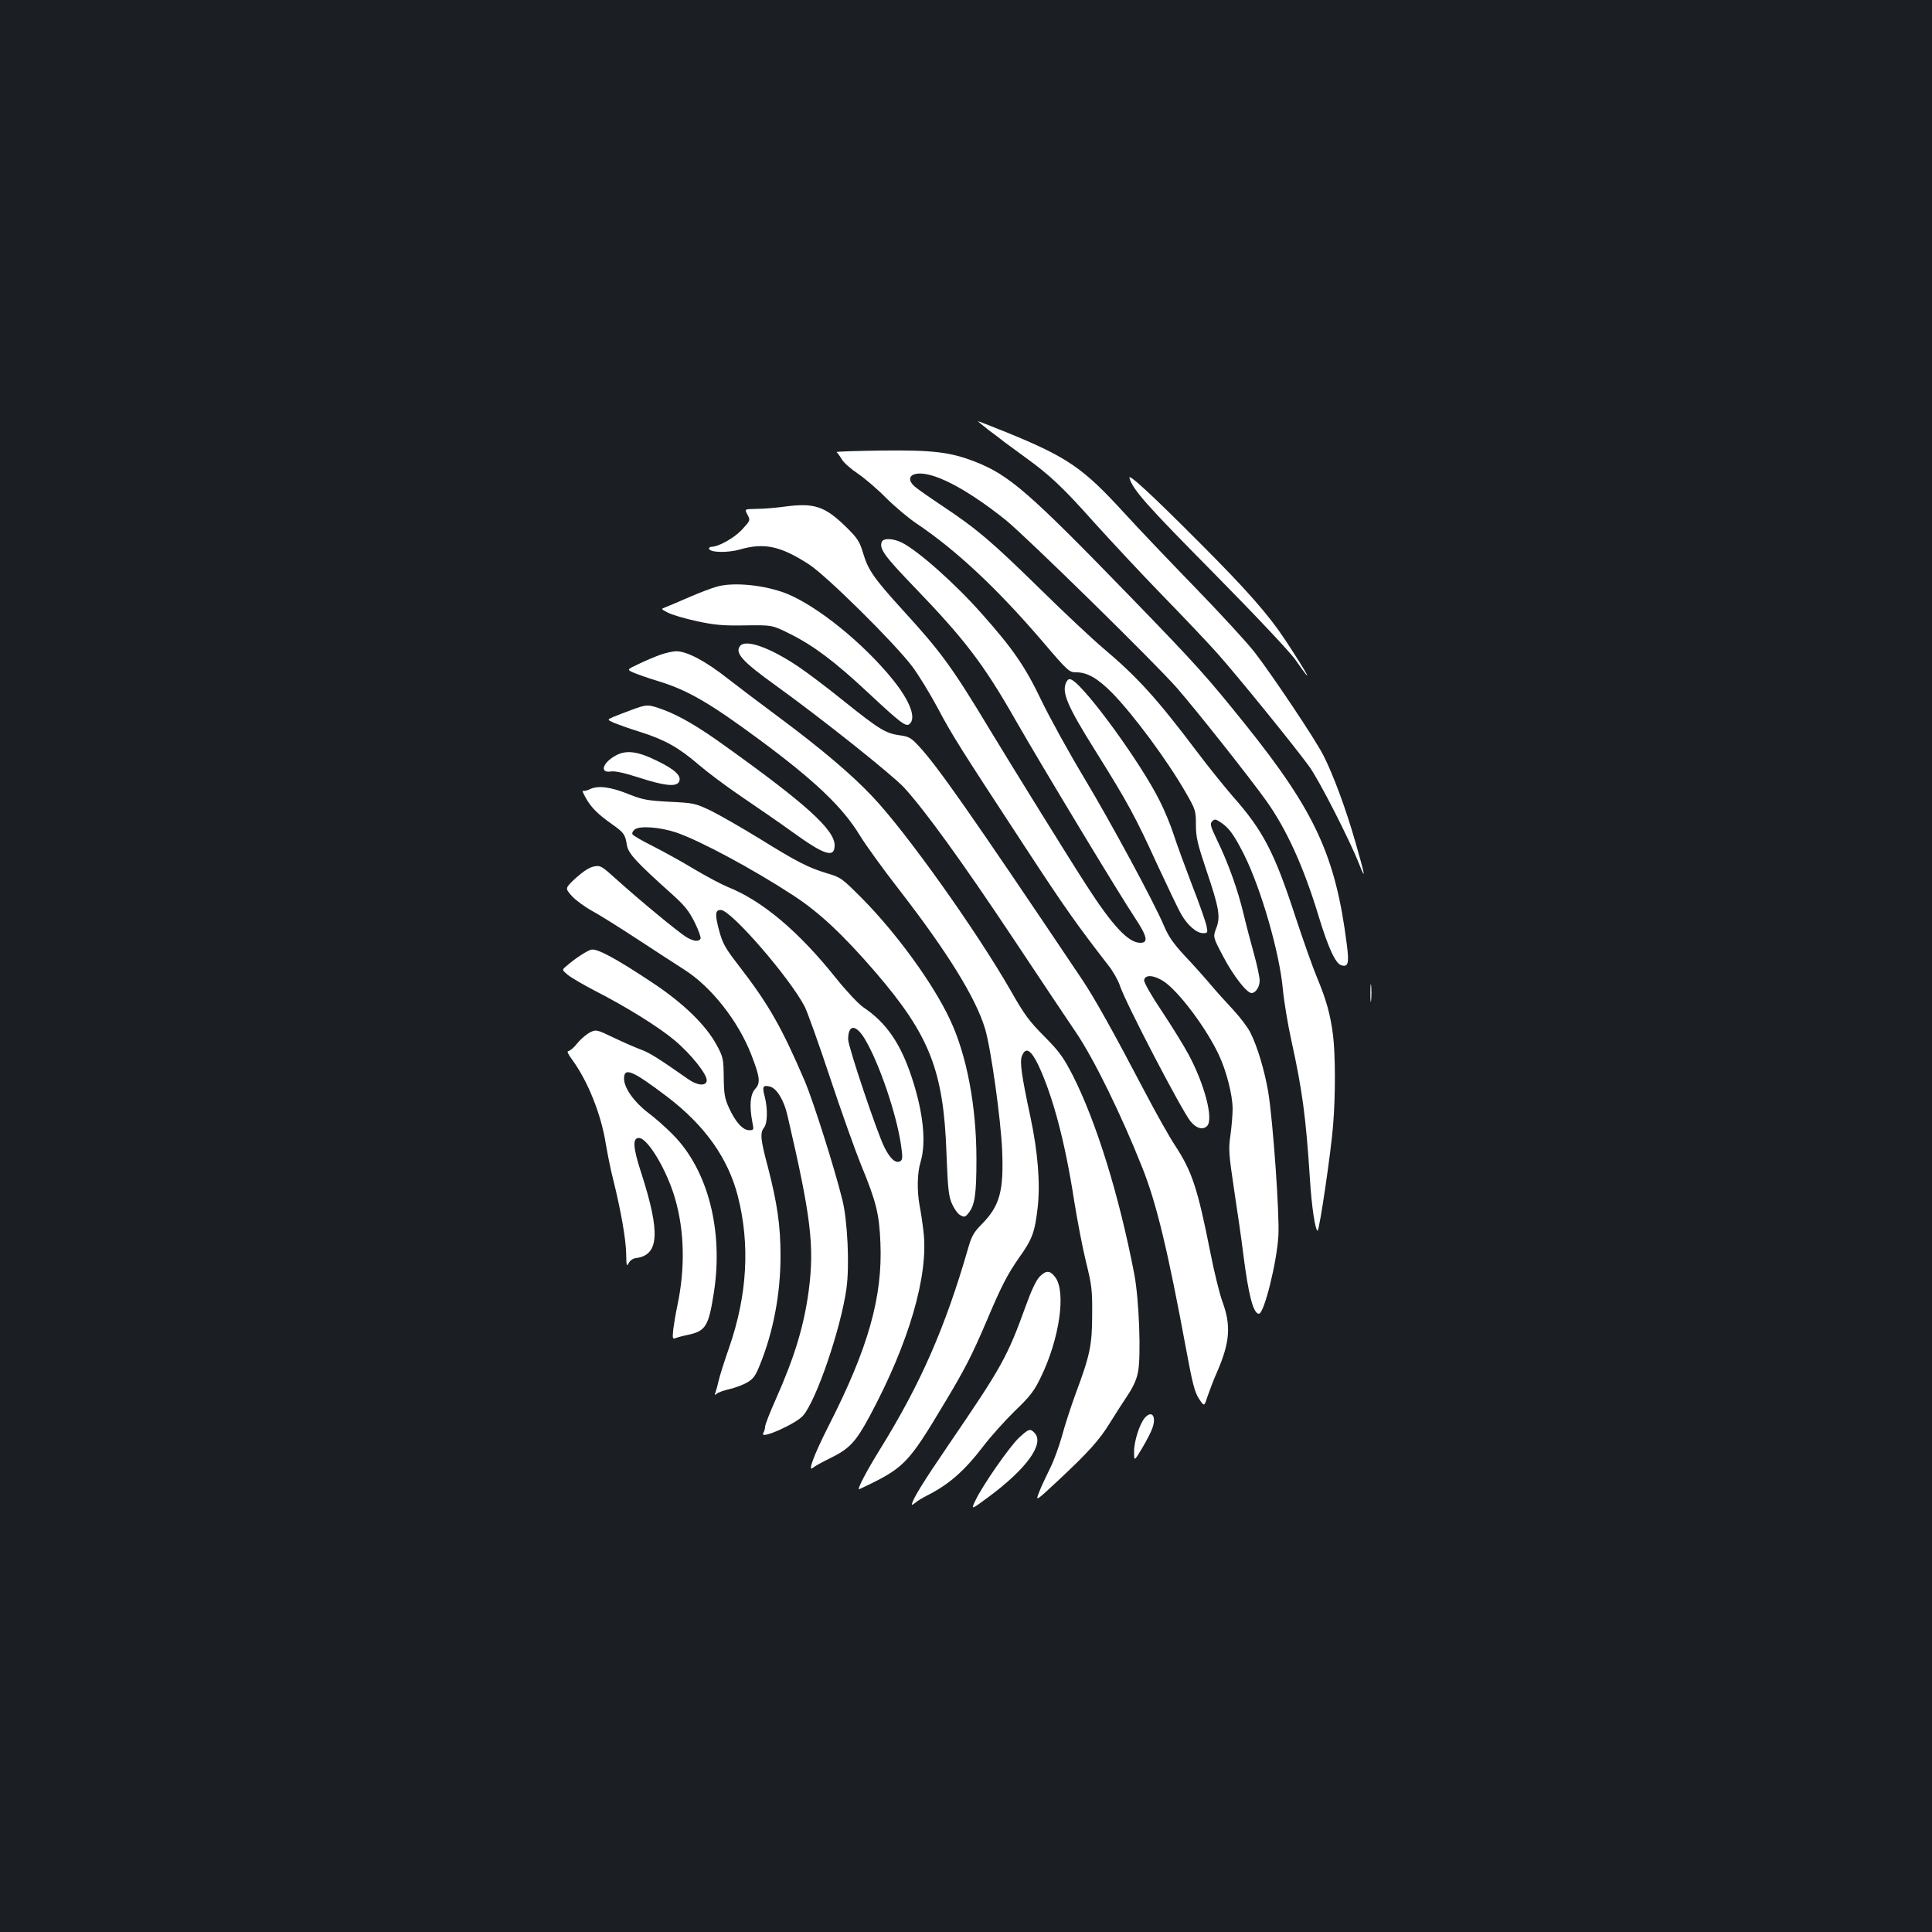 <?xml version="1.0" standalone="no"?>
<!DOCTYPE svg PUBLIC "-//W3C//DTD SVG 20010904//EN"
 "http://www.w3.org/TR/2001/REC-SVG-20010904/DTD/svg10.dtd">
<svg version="1.0" xmlns="http://www.w3.org/2000/svg"
 width="1000pt" height="1000pt" viewBox="0 0 1000 1000"
 preserveAspectRatio="xMidYMid meet">
<rect width="100%" height="100%" fill="#1b1f23"/>
<g transform="translate(0,1000) scale(0.1,-0.1)"
fill="#ffffff" stroke="none">
<path d="M5116 7775 c33 -24 70 -53 84 -64 14 -10 61 -45 105 -77 128 -92 197
-157 359 -339 84 -93 243 -264 354 -378 111 -114 239 -249 285 -301 105 -118
401 -483 474 -584 53 -74 210 -382 259 -507 36 -92 28 -51 -21 118 -48 168
-114 347 -165 447 -40 80 -265 416 -357 535 -39 50 -178 201 -309 336 -131
135 -296 308 -366 385 -211 231 -292 287 -605 415 -80 32 -148 59 -151 59 -2
0 22 -20 54 -45z"/>
<path d="M4330 7660 c4 -3 16 -19 27 -37 10 -18 48 -51 84 -75 35 -24 100 -79
144 -124 44 -44 115 -104 158 -133 208 -140 417 -336 653 -611 133 -156 138
-160 176 -160 56 0 111 -32 185 -107 111 -114 286 -350 382 -518 49 -85 51
-92 51 -164 0 -64 8 -98 54 -235 67 -198 74 -242 51 -301 -17 -45 -17 -45 37
-147 50 -96 121 -188 146 -188 21 0 42 32 42 64 0 18 -13 79 -29 137 -16 57
-41 152 -55 211 -29 122 -79 262 -137 381 -34 71 -37 83 -25 96 13 12 18 12
42 -4 45 -29 71 -65 124 -170 88 -177 183 -507 200 -695 6 -63 26 -185 45
-270 55 -250 74 -387 95 -710 9 -148 28 -270 40 -270 9 0 70 412 80 545 13
159 12 361 0 465 -14 109 -34 182 -83 300 -22 52 -72 194 -112 315 -108 332
-168 447 -324 623 -45 52 -129 156 -186 232 -206 273 -305 383 -485 535 -58
49 -206 188 -330 310 -246 241 -323 307 -505 428 -66 44 -130 89 -142 100 -31
28 -29 55 3 63 82 21 260 -70 470 -238 106 -86 771 -738 885 -868 102 -117
376 -463 461 -582 106 -147 197 -347 274 -603 50 -163 86 -241 116 -251 36
-11 42 8 29 108 -58 457 -164 687 -521 1133 -204 254 -253 309 -603 670 -521
537 -624 627 -802 696 -127 49 -215 60 -482 57 -133 -2 -237 -5 -233 -8z"/>
<path d="M5846 7526 c18 -62 90 -142 434 -490 223 -226 396 -410 425 -451 103
-149 69 -82 -51 100 -89 135 -202 263 -449 510 -247 248 -367 358 -359 331z"/>
<path d="M4055 7377 c-44 -6 -107 -11 -141 -11 -60 -1 -60 -1 -47 -26 18 -34
18 -33 -29 -84 -39 -41 -119 -86 -154 -86 -8 0 -14 -4 -14 -9 0 -21 94 -24
160 -5 126 36 210 18 357 -77 91 -59 443 -407 535 -529 31 -41 89 -136 129
-210 78 -147 112 -201 456 -726 204 -312 268 -402 430 -611 24 -30 51 -78 60
-106 31 -92 320 -646 365 -701 30 -37 64 -46 86 -24 34 34 -12 213 -95 368
-25 47 -88 149 -140 227 -55 82 -93 149 -91 160 5 29 48 27 99 -5 77 -49 224
-244 289 -385 38 -81 70 -206 70 -276 0 -30 -5 -91 -11 -135 -11 -74 -9 -98
19 -286 17 -113 39 -261 47 -330 27 -213 52 -310 81 -310 27 0 93 266 101 405
6 113 -28 593 -53 745 -19 110 -56 234 -92 305 -13 27 -53 79 -86 115 -34 36
-89 97 -121 135 -33 39 -93 106 -135 150 -56 61 -82 98 -104 150 -50 120 -277
540 -420 778 -75 125 -172 301 -215 390 -84 176 -148 269 -309 450 -137 155
-327 324 -413 368 -46 23 -97 25 -105 4 -14 -35 15 -74 163 -228 266 -276 363
-402 531 -697 125 -219 545 -915 618 -1023 62 -94 69 -127 26 -127 -61 0 -143
87 -277 295 -97 150 -381 609 -501 807 -196 325 -251 401 -452 621 -149 164
-178 206 -204 292 -18 61 -29 78 -82 131 -117 115 -169 133 -331 111z"/>
<path d="M3712 6964 c-29 -8 -95 -33 -145 -55 -51 -22 -104 -45 -120 -51 -27
-10 -27 -10 10 -29 21 -11 88 -31 149 -44 92 -20 135 -24 251 -22 140 2 140 2
234 -45 122 -61 233 -145 403 -304 167 -156 195 -177 213 -162 37 30 4 118
-84 228 -154 191 -393 384 -553 448 -112 44 -272 60 -358 36z"/>
<path d="M3831 6657 c-29 -36 10 -80 184 -205 235 -169 604 -463 665 -529 110
-121 297 -379 566 -783 144 -217 290 -435 324 -485 91 -134 235 -427 343 -700
73 -183 132 -429 227 -942 32 -174 44 -220 66 -253 27 -41 27 -41 44 12 10 29
31 85 48 123 69 158 75 245 28 371 -14 40 -42 152 -61 250 -66 333 -95 420
-181 552 -32 48 -103 175 -159 282 -162 309 -262 488 -324 580 -591 880 -750
1106 -847 1210 -38 41 -51 48 -96 54 -74 10 -108 31 -290 177 -89 72 -197 153
-238 180 -148 99 -269 141 -299 106z"/>
<path d="M3415 6610 c-27 -10 -77 -31 -110 -47 -61 -29 -61 -29 -25 -45 19 -8
75 -28 125 -43 152 -46 265 -111 525 -303 288 -213 432 -350 521 -497 30 -49
121 -175 202 -279 251 -324 399 -563 446 -722 30 -100 81 -466 88 -626 9 -213
-12 -289 -105 -384 -42 -42 -53 -62 -71 -125 -118 -409 -246 -702 -457 -1042
-70 -113 -122 -212 -106 -205 233 110 249 126 439 443 107 178 143 248 219
426 77 182 107 241 170 331 67 94 80 129 95 258 14 124 1 287 -37 466 -47 219
-56 287 -45 317 19 50 46 35 85 -45 75 -160 138 -395 185 -698 17 -107 45
-253 63 -325 29 -117 32 -144 31 -270 0 -159 -12 -212 -86 -410 -24 -66 -56
-164 -70 -217 -15 -53 -42 -129 -62 -168 -19 -39 -45 -93 -56 -122 -20 -51
-20 -51 96 57 158 148 215 210 271 302 27 43 67 106 90 140 27 40 47 82 54
120 17 81 6 378 -19 508 -78 407 -197 790 -319 1030 -48 93 -69 122 -146 200
-78 78 -104 113 -176 240 -176 307 -543 823 -717 1005 -106 112 -263 245 -478
405 -88 65 -208 156 -266 201 -116 92 -215 144 -269 143 -19 0 -57 -9 -85 -19z"/>
<path d="M5520 6471 c-27 -52 2 -122 152 -361 164 -262 206 -339 317 -583 55
-118 111 -236 126 -261 33 -57 79 -96 112 -96 24 0 25 2 18 37 -4 20 -37 116
-75 212 -37 97 -80 214 -95 261 -15 47 -47 125 -72 174 -96 194 -381 586 -455
627 -13 7 -20 4 -28 -10z"/>
<path d="M3270 6326 c-36 -13 -79 -30 -96 -37 -32 -14 -32 -14 5 -31 20 -8 81
-30 136 -47 126 -40 199 -81 300 -168 44 -38 145 -114 225 -168 80 -54 197
-135 261 -181 167 -121 219 -137 219 -69 0 80 -149 215 -570 516 -136 98 -229
152 -313 184 -82 30 -86 31 -167 1z"/>
<path d="M3188 6090 c-70 -38 -86 -93 -25 -83 21 3 71 -8 145 -32 129 -42 189
-48 205 -24 19 30 -17 65 -110 110 -103 51 -161 58 -215 29z"/>
<path d="M3055 5916 c-16 -8 -34 -12 -38 -9 -5 3 2 -14 15 -37 27 -49 63 -85
137 -137 61 -43 67 -52 76 -108 7 -43 50 -89 233 -253 66 -59 88 -87 118 -147
20 -40 33 -78 30 -84 -11 -17 -37 -13 -74 9 -42 26 -236 186 -355 293 -83 75
-89 79 -123 72 -23 -4 -55 -25 -93 -59 -57 -53 -57 -53 -22 -93 20 -22 68 -57
106 -78 39 -21 147 -89 240 -150 94 -61 200 -131 237 -154 140 -89 280 -267
347 -441 45 -116 48 -146 20 -176 -26 -28 -31 -88 -15 -171 8 -41 8 -43 -16
-43 -33 0 -71 42 -104 114 -23 50 -27 73 -28 160 -1 95 -3 105 -36 166 -56
104 -173 218 -335 325 -190 126 -288 179 -317 169 -23 -7 -84 -47 -126 -84
-24 -20 -24 -20 7 -46 17 -14 79 -50 138 -81 163 -83 333 -189 414 -257 87
-73 171 -179 167 -210 -4 -29 -49 -25 -97 9 -148 104 -199 136 -240 151 -25 9
-88 36 -140 61 -92 44 -95 45 -126 30 -18 -9 -48 -34 -66 -56 -18 -23 -39 -41
-47 -41 -9 0 -2 -16 21 -47 80 -110 148 -280 172 -430 9 -53 26 -140 40 -193
38 -153 65 -304 66 -380 1 -61 3 -68 13 -48 6 13 22 24 36 26 122 14 129 131
29 441 -43 132 -46 181 -12 181 45 0 144 -165 187 -313 49 -169 53 -361 12
-555 -8 -37 -17 -91 -21 -121 -5 -49 -4 -53 12 -47 10 4 39 12 65 17 91 20
106 45 133 219 50 321 -31 633 -210 815 -38 39 -97 91 -131 116 -72 55 -124
128 -124 176 0 61 43 43 225 -95 194 -148 314 -318 364 -513 64 -251 49 -513
-45 -784 -25 -71 -49 -148 -54 -170 -5 -22 -12 -49 -16 -60 -7 -17 -5 -18 7
-8 9 7 38 17 65 23 27 6 67 21 89 33 33 19 45 34 68 92 70 172 107 369 107
565 0 156 -17 271 -65 458 -39 145 -42 178 -20 206 18 24 19 99 3 161 -14 51
-9 60 27 51 35 -9 72 -69 90 -146 123 -528 141 -679 111 -910 -25 -184 -72
-341 -172 -566 -30 -67 -54 -129 -54 -139 0 -9 -4 -24 -10 -34 -17 -34 169 49
206 91 68 76 196 450 225 657 17 119 6 353 -21 461 -41 166 -150 508 -193 611
-123 286 -187 399 -350 610 -63 81 -77 107 -95 173 -22 83 -21 106 9 106 53 0
360 -355 435 -502 13 -26 72 -190 130 -365 58 -175 131 -379 161 -453 78 -189
94 -253 100 -402 12 -281 -63 -546 -268 -948 -75 -148 -111 -243 -81 -217 9 8
47 29 84 47 105 51 136 84 210 221 203 379 305 728 278 954 -5 44 -14 104 -20
134 -14 76 -13 170 5 227 30 101 14 257 -46 438 -58 176 -132 283 -250 362
-26 18 -88 84 -141 150 -194 243 -381 401 -561 473 -32 13 -111 55 -175 93
-64 39 -161 92 -214 119 -53 26 -100 54 -104 60 -4 7 1 18 12 26 26 20 130 12
214 -16 123 -42 397 -189 608 -327 133 -87 255 -201 425 -398 279 -325 351
-508 366 -936 7 -185 11 -222 29 -262 11 -25 30 -52 43 -58 20 -11 25 -10 41
10 34 41 42 99 42 280 0 274 -50 540 -138 725 -88 187 -276 445 -456 627 -102
102 -108 107 -180 128 -98 30 -153 58 -350 180 -91 56 -203 120 -249 143 -82
39 -89 41 -215 47 -115 6 -141 11 -211 39 -93 38 -158 46 -200 27z m1422
-1295 c73 -122 162 -383 186 -544 10 -66 9 -80 -3 -87 -23 -14 -52 11 -82 71
-37 72 -188 522 -188 559 0 79 40 80 87 1z"/>
<path d="M7093 4860 c0 -41 2 -58 4 -37 2 20 2 54 0 75 -2 20 -4 3 -4 -38z"/>
<path d="M5382 3393 c-18 -18 -43 -70 -71 -148 -98 -271 -124 -317 -401 -723
-133 -195 -190 -287 -190 -310 0 -3 8 2 18 10 9 9 37 25 60 37 114 57 196 130
292 256 38 50 111 131 162 181 79 76 101 104 135 175 97 199 132 442 75 518
-27 36 -47 37 -80 4z"/>
<path d="M5927 2663 c-28 -31 -57 -122 -57 -176 0 -52 0 -52 42 18 23 39 47
85 53 104 21 59 -2 93 -38 54z"/>
<path d="M5275 2559 c-49 -46 -188 -245 -226 -325 -24 -50 -24 -50 64 15 201
148 296 280 241 335 -22 23 -29 21 -79 -25z"/>
</g>
</svg>
